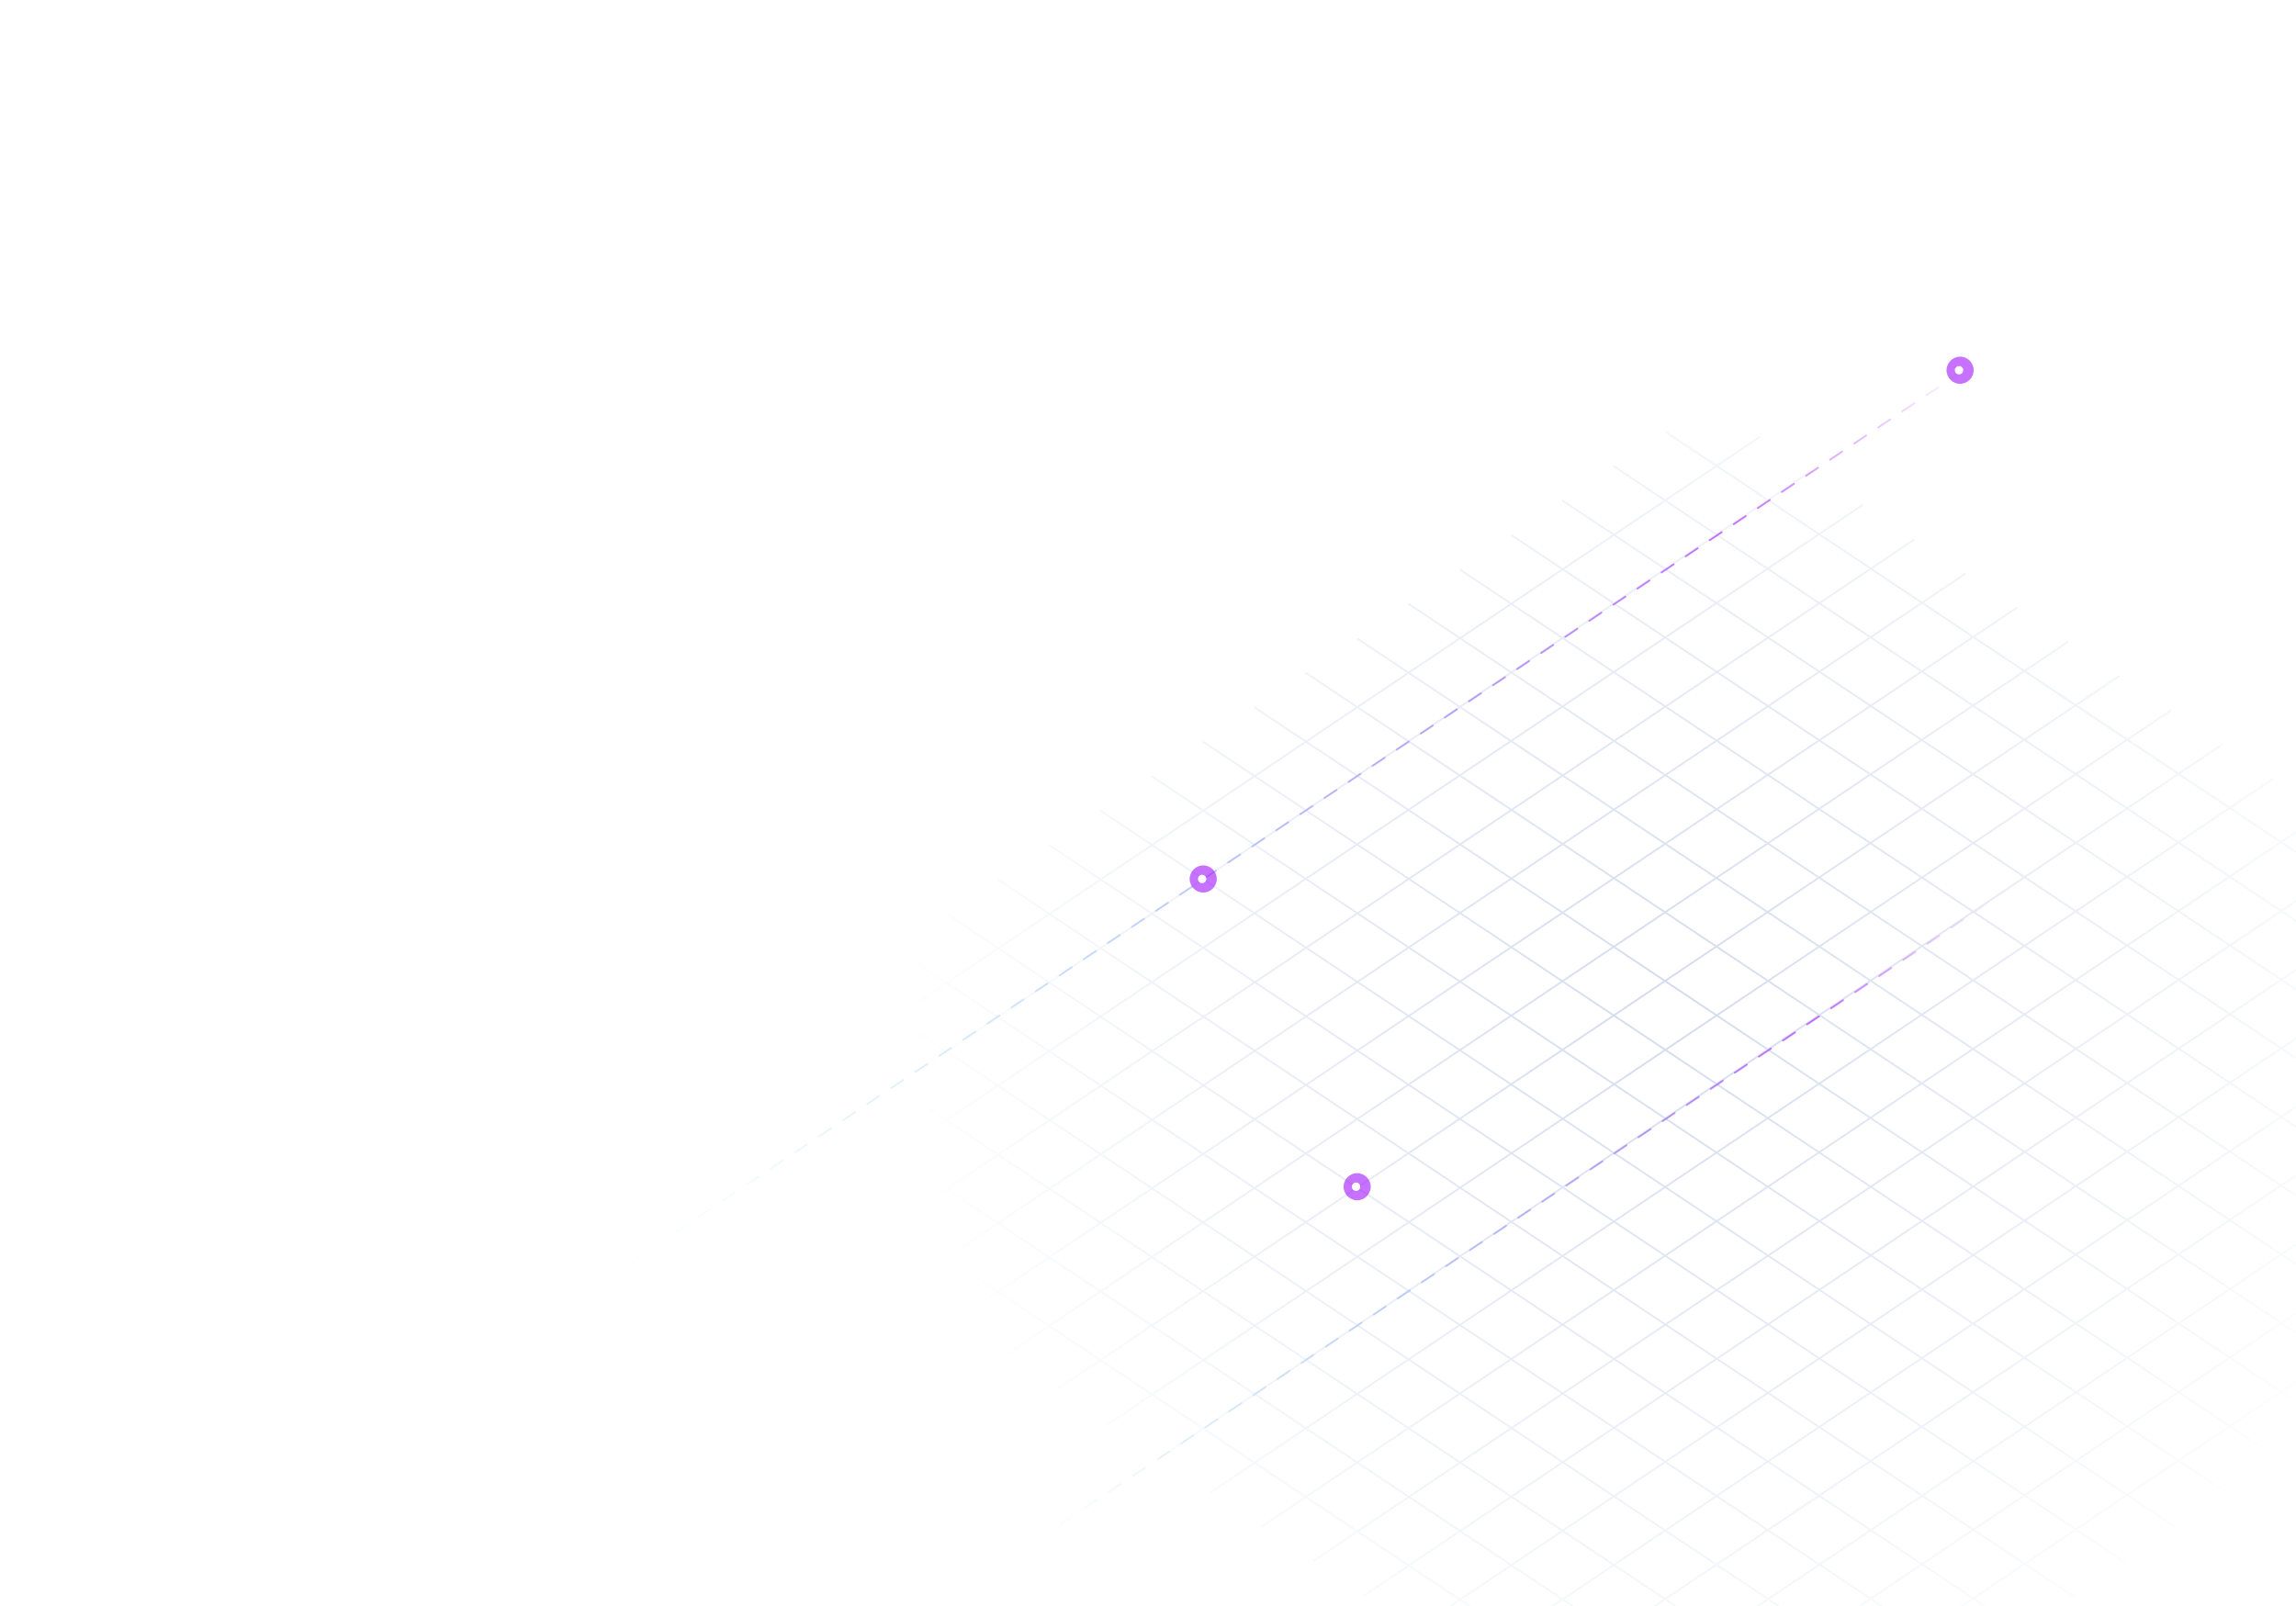 <svg version="1.2" xmlns="http://www.w3.org/2000/svg" viewBox="0 0 1268 887" width="1268" height="887">
	<title>background1-svg</title>
	<defs>
		<radialGradient id="g1" cx="920.3" cy="554.3" r="425.6" gradientUnits="userSpaceOnUse">
			<stop offset="0" stop-color="#a6b6d9" stop-opacity="1"/>
			<stop offset="1" stop-color="#a6b6d9" stop-opacity="0"/>
		</radialGradient>
		<linearGradient id="g2" x1="1076.7" y1="182.4" x2="281.5" y2="752.2" gradientUnits="userSpaceOnUse">
			<stop offset="0" stop-color="#a112ff" stop-opacity="0"/>
			<stop offset=".168" stop-color="#a112ff" stop-opacity="1"/>
			<stop offset=".888" stop-color="#00cbec" stop-opacity=".02"/>
			<stop offset="1" stop-color="#00cbec" stop-opacity="0"/>
		</linearGradient>
		<filter x="-50%" y="-50%" width="200%" height="200%" id="f1"> <feGaussianBlur stdDeviation="5"/> </filter>
		<filter x="-50%" y="-50%" width="200%" height="200%" id="f2"> <feGaussianBlur stdDeviation="1.5"/> </filter>
		<filter x="-50%" y="-50%" width="200%" height="200%" id="f3"> <feGaussianBlur stdDeviation=".5"/> </filter>
		<radialGradient id="g3" cx="748.9" cy="655.5" r="1.7" gradientUnits="userSpaceOnUse">
			<stop offset=".781" stop-color="#ffffff" stop-opacity="1"/>
			<stop offset="1" stop-color="#ffc59b" stop-opacity="0"/>
		</radialGradient>
		<radialGradient id="g4" cx="663.9" cy="485.5" r="1.7" gradientUnits="userSpaceOnUse">
			<stop offset=".781" stop-color="#ffffff" stop-opacity="1"/>
			<stop offset="1" stop-color="#ffc59b" stop-opacity="0"/>
		</radialGradient>
		<radialGradient id="g5" cx="1081.9" cy="204.5" r="1.7" gradientUnits="userSpaceOnUse">
			<stop offset=".781" stop-color="#ffffff" stop-opacity="1"/>
			<stop offset="1" stop-color="#ffc59b" stop-opacity="0"/>
		</radialGradient>
		<linearGradient id="g6" x1="1087.4" y1="478.6" x2="509.8" y2="885" gradientUnits="userSpaceOnUse">
			<stop offset="0" stop-color="#a112ff" stop-opacity="0"/>
			<stop offset=".168" stop-color="#a112ff" stop-opacity="1"/>
			<stop offset=".888" stop-color="#00cbec" stop-opacity=".02"/>
			<stop offset="1" stop-color="#00cbec" stop-opacity="0"/>
		</linearGradient>
	</defs>
	<style>
		.s0 { fill: none;stroke: url(#g1);stroke-opacity: .5 } 
		.s1 { opacity: .6;fill: none;stroke: url(#g2);stroke-linecap: round;stroke-dasharray: 8 } 
		.s2 { filter: url(#f1);fill: #a112ff } 
		.s3 { filter: url(#f2);fill: #ffffff } 
		.s4 { filter: url(#f3);fill: url(#g3) } 
		.s5 { filter: url(#f3);fill: url(#g4) } 
		.s6 { filter: url(#f3);fill: url(#g5) } 
		.s7 { opacity: .6;fill: none;stroke: url(#g6);stroke-linecap: round;stroke-dasharray: 8 } 
	</style>
	<path id="Layer" class="s0" d="m972.2 241.1l-587.3 394.5m615.6-375.6l-587.4 394.4m615.7-375.6l-587.4 394.5m615.9-375.4l-587.3 394.4m615.6-375.6l-587.3 394.5m615.6-375.6l-587.3 394.4m615.6-375.6l-587.4 394.5m615.7-375.6l-587.4 394.5m615.9-375.5l-587.3 394.5m615.6-375.6l-587.3 394.4m615.6-375.6l-587.3 394.5m615.6-375.6l-587.3 394.5m615.8-375.5l-587.3 394.5m615.6-375.6l-587.3 394.5m615.6-375.6l-587.3 394.4m615.6-375.6l-587.3 394.5m615.6-375.6l-587.3 394.4m615.8-375.4l-587.3 394.5m615.6-375.6l-587.3 394.4m615.6-375.6l-587.3 394.5m-542.5-394.6l595.2 396.8m-566.8-415.8l595.1 396.7m-566.8-415.7l595.1 396.7m-566.7-415.8l595.1 396.8m-566.8-415.8l595.1 396.7m-566.7-415.8l595.1 396.8m-566.8-415.8l595.1 396.7m-566.7-415.7l595.1 396.7m-566.8-415.8l595.1 396.8m-566.8-415.8l595.2 396.7m-566.8-415.7l595.1 396.7m-566.8-415.8l595.1 396.8m-566.7-415.8l595.1 396.7m-566.8-415.7l595.1 396.7m-566.7-415.8l595.1 396.8m-566.8-415.8l595.1 396.7m-566.7-415.8l595.1 396.8m-566.8-415.8l595.1 396.7m-566.8-415.7l595.1 396.7m-566.7-415.8l595.1 396.8"/>
	<path id="Layer" class="s1" d="m266.1 752.3l843.2-564.4"/>
	<g id="Layer" style="opacity: .6">
		<path id="Layer" class="s2" d="m749.5 663c-4.1 0-7.5-3.4-7.5-7.5 0-4.1 3.4-7.5 7.5-7.5 4.1 0 7.5 3.4 7.5 7.5 0 4.1-3.4 7.5-7.5 7.5z"/>
	</g>
	<g id="Layer">
		<path id="Layer" class="s3" d="m748.9 657.8c-1.3 0-2.3-1-2.3-2.3 0-1.3 1-2.3 2.3-2.3 1.3 0 2.3 1 2.3 2.3 0 1.3-1 2.3-2.3 2.3z"/>
	</g>
	<g id="Layer">
		<path id="Layer" class="s4" d="m748.9 657.2c-0.9 0-1.7-0.7-1.7-1.7 0-1 0.8-1.7 1.7-1.7 1 0 1.8 0.7 1.8 1.7 0 1-0.8 1.7-1.8 1.7z"/>
	</g>
	<g id="Layer" style="opacity: .6">
		<path id="Layer" class="s2" d="m664.5 493c-4.1 0-7.5-3.4-7.5-7.5 0-4.1 3.4-7.5 7.5-7.5 4.1 0 7.5 3.4 7.5 7.5 0 4.1-3.4 7.5-7.5 7.5z"/>
	</g>
	<g id="Layer">
		<path id="Layer" class="s3" d="m663.9 487.8c-1.3 0-2.3-1-2.3-2.3 0-1.3 1-2.3 2.3-2.3 1.3 0 2.3 1 2.3 2.3 0 1.3-1 2.3-2.3 2.3z"/>
	</g>
	<g id="Layer">
		<path id="Layer" class="s5" d="m663.9 487.2c-0.9 0-1.7-0.7-1.7-1.7 0-1 0.8-1.7 1.7-1.7 1 0 1.8 0.7 1.8 1.7 0 1-0.8 1.7-1.8 1.7z"/>
	</g>
	<g id="Layer" style="opacity: .6">
		<path id="Layer" class="s2" d="m1082.5 212c-4.1 0-7.5-3.4-7.5-7.5 0-4.1 3.4-7.5 7.5-7.5 4.1 0 7.5 3.4 7.5 7.5 0 4.1-3.4 7.5-7.5 7.5z"/>
	</g>
	<g id="Layer">
		<path id="Layer" class="s3" d="m1081.9 206.8c-1.3 0-2.3-1-2.3-2.3 0-1.3 1-2.3 2.3-2.3 1.3 0 2.3 1 2.3 2.3 0 1.3-1 2.3-2.3 2.3z"/>
	</g>
	<g id="Layer">
		<path id="Layer" class="s6" d="m1081.9 206.2c-0.9 0-1.7-0.7-1.7-1.7 0-1 0.8-1.7 1.7-1.7 1 0 1.8 0.7 1.8 1.7 0 1-0.8 1.7-1.8 1.7z"/>
	</g>
	<path id="Layer" class="s7" d="m506.1 895.3l608.2-407.4"/>
</svg>